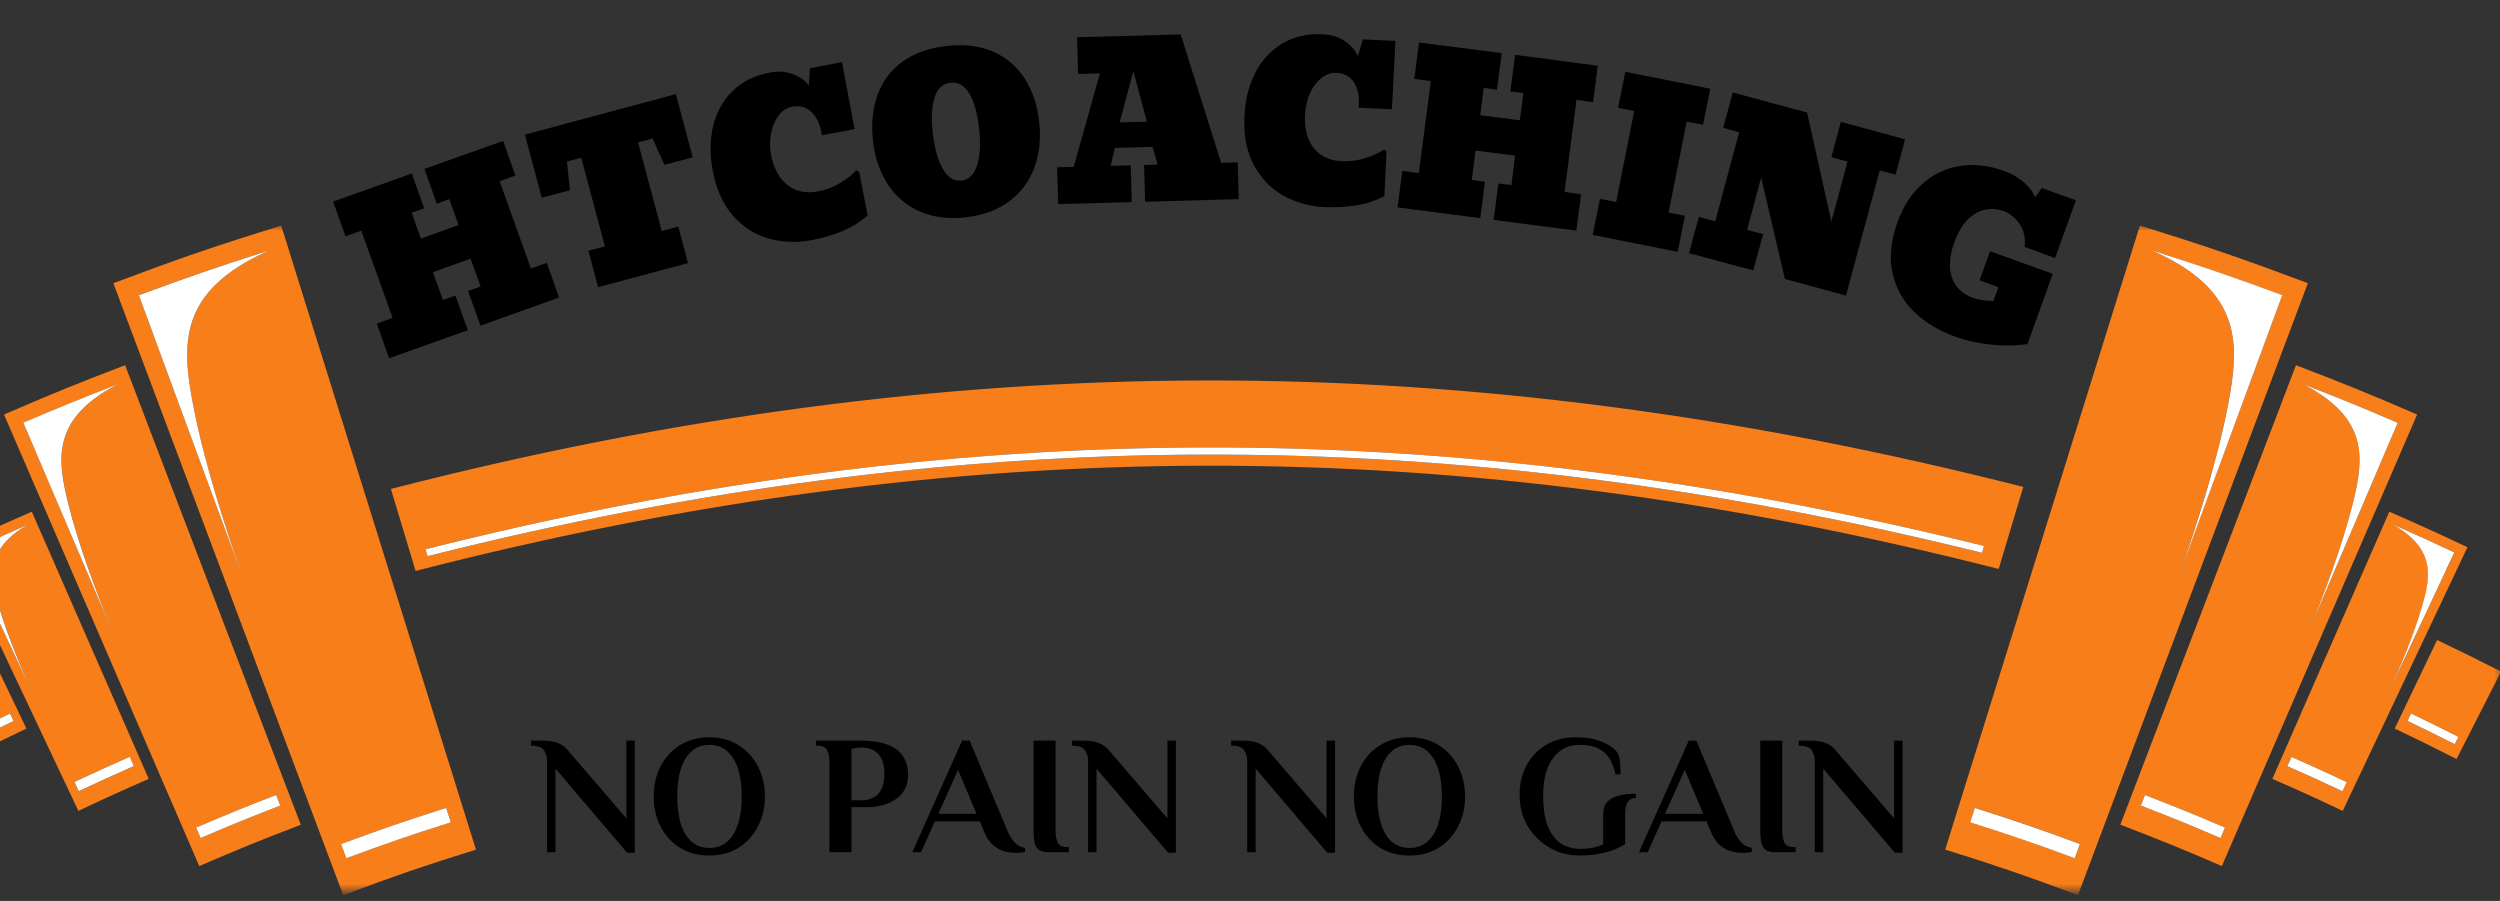 <svg viewBox="80 160 222 80" fill="none" xmlns="http://www.w3.org/2000/svg">
<rect x="80" y="160" width="222" height="80" fill="#333333" stroke="none"/>
<mask id="mask0_2_724" style="mask-type:luminance" maskUnits="userSpaceOnUse" x="72" y="180" width="231" height="60">
<path d="M72.898 180H302.398V239.227H72.898V180Z" fill="white"/>
</mask>
<g mask="url(#mask0_2_724)">
<path d="M270.023 180.027C264.266 198.496 258.496 216.973 252.734 235.445C257.484 236.926 259.84 237.738 264.523 239.492C271.332 221.375 278.129 203.262 284.938 185.145C279.012 182.922 276.027 181.902 270.023 180.027ZM264.246 236.203C260.555 234.848 258.699 234.211 254.965 233.016C255.125 232.504 255.211 232.25 255.371 231.734C259.125 232.93 260.996 233.574 264.707 234.945C264.516 235.449 264.426 235.703 264.246 236.203ZM281.34 189.793C278.223 198.262 276.656 202.496 273.539 210.965C274.922 207.043 276.863 201.113 277.855 195.887C278.863 190.613 279.176 185.863 271.238 182.312C271.207 182.297 271.176 182.277 271.148 182.258C275.777 183.734 278.078 184.527 282.656 186.215C282.129 187.637 281.871 188.352 281.344 189.773C281.344 189.785 281.34 189.793 281.34 189.793ZM283.883 192.43C277.645 208.75 274.527 216.914 268.285 233.234C271.914 234.625 273.719 235.359 277.301 236.906C284.234 220.863 287.703 212.848 294.641 196.809C290.367 194.965 288.215 194.086 283.883 192.43ZM277.184 234.418C274.371 233.215 272.953 232.637 270.109 231.535C270.254 231.156 270.332 230.969 270.473 230.594C273.332 231.703 274.754 232.281 277.578 233.484C277.414 233.859 277.336 234.047 277.184 234.418ZM291.789 200.184C289.117 206.434 287.789 209.555 285.125 215.805C286.312 212.906 287.996 208.523 288.949 204.633C289.918 200.711 290.332 197.191 284.672 194.195C284.645 194.184 284.625 194.172 284.605 194.152C287.949 195.449 289.613 196.125 292.918 197.535C292.469 198.586 292.242 199.113 291.793 200.16C291.793 200.18 291.789 200.184 291.789 200.184ZM292.172 205.438C288.016 214.926 285.941 219.676 281.785 229.164C284.301 230.262 285.547 230.832 288.035 232.008C292.465 222.645 294.68 217.961 299.109 208.594C296.348 207.289 294.957 206.66 292.172 205.438ZM288.004 230.262C286.055 229.348 285.078 228.902 283.113 228.035C283.254 227.703 283.332 227.539 283.477 227.211C285.441 228.078 286.422 228.527 288.379 229.441C288.234 229.77 288.156 229.937 288.004 230.262ZM297.125 210.816C295.18 214.973 294.203 217.051 292.258 221.207C293.125 219.277 294.367 216.363 295.121 213.758C295.875 211.137 296.258 208.789 292.625 206.641C292.613 206.633 292.602 206.621 292.586 206.609C294.742 207.562 295.82 208.051 297.957 209.055C297.633 209.758 297.465 210.102 297.141 210.805C297.125 210.809 297.125 210.816 297.125 210.816ZM296.414 216.832C294.906 219.973 294.16 221.547 292.652 224.695C294.855 225.746 295.953 226.293 298.141 227.402C299.727 224.301 300.516 222.746 302.094 219.637C299.828 218.48 298.691 217.922 296.414 216.832ZM297.977 226.094C296.309 225.246 295.473 224.832 293.789 224.027C293.918 223.762 293.977 223.629 294.105 223.371C295.797 224.184 296.633 224.598 298.309 225.441C298.172 225.695 298.109 225.832 297.977 226.094ZM90.066 185.148C96.871 203.262 103.672 221.375 110.477 239.496C115.152 237.738 117.512 236.93 122.266 235.449C116.5 216.969 110.738 198.496 104.969 180.027C98.965 181.902 95.981 182.922 90.066 185.148ZM103.75 182.312C95.82 185.863 96.133 190.613 97.133 195.887C98.133 201.121 100.066 207.043 101.449 210.965C98.332 202.496 96.769 198.262 93.648 189.793C93.648 189.793 93.644 189.785 93.644 189.766C93.117 188.344 92.859 187.629 92.332 186.207C96.902 184.52 99.211 183.734 103.84 182.254C103.809 182.277 103.781 182.297 103.75 182.312ZM119.621 231.742C119.785 232.254 119.871 232.508 120.031 233.023C116.297 234.211 114.441 234.852 110.75 236.211C110.562 235.711 110.473 235.457 110.289 234.949C113.996 233.582 115.867 232.937 119.621 231.742ZM80.356 196.812C87.293 212.855 90.762 220.871 97.695 236.91C101.273 235.359 103.082 234.625 106.711 233.242C100.469 216.914 97.348 208.758 91.109 192.43C86.777 194.086 84.621 194.965 80.356 196.812ZM90.324 194.195C84.648 197.184 85.078 200.711 86.047 204.633C87.008 208.523 88.684 212.906 89.871 215.805C87.203 209.555 85.871 206.434 83.207 200.184C83.207 200.184 83.199 200.18 83.199 200.164C82.754 199.113 82.523 198.586 82.078 197.543C85.383 196.133 87.047 195.449 90.391 194.156C90.363 194.172 90.344 194.184 90.324 194.195ZM104.523 230.594C104.664 230.969 104.742 231.156 104.887 231.535C102.043 232.637 100.625 233.215 97.812 234.418C97.656 234.047 97.574 233.859 97.418 233.488C100.242 232.281 101.664 231.703 104.523 230.594ZM75.887 208.594C80.316 217.961 82.531 222.645 86.961 232.008C89.449 230.832 90.695 230.262 93.207 229.164C89.051 219.676 86.981 214.926 82.824 205.438C80.039 206.66 78.648 207.289 75.887 208.594ZM77.867 210.816C77.867 210.816 77.867 210.809 77.863 210.805C77.539 210.102 77.367 209.758 77.043 209.055C79.188 208.051 80.258 207.562 82.414 206.609C82.402 206.621 82.391 206.629 82.375 206.641C78.746 208.789 79.129 211.137 79.883 213.758C80.637 216.363 81.867 219.277 82.746 221.207C80.789 217.051 79.816 214.973 77.867 210.816ZM91.512 227.211C91.656 227.539 91.734 227.703 91.879 228.035C89.914 228.898 88.934 229.348 86.988 230.262C86.832 229.937 86.758 229.773 86.606 229.449C88.566 228.527 89.547 228.078 91.512 227.211ZM72.898 219.637C74.484 222.742 75.277 224.293 76.856 227.402C79.039 226.293 80.137 225.746 82.344 224.695C80.836 221.551 80.09 219.98 78.582 216.832C76.297 217.922 75.16 218.48 72.898 219.637ZM81.207 224.02C79.523 224.832 78.688 225.242 77.019 226.086C76.887 225.824 76.824 225.695 76.688 225.438C78.363 224.59 79.199 224.176 80.887 223.363C81.019 223.625 81.078 223.762 81.207 224.02ZM259.664 203.238C209.898 190.574 164.453 190.633 114.711 203.418C115.59 206.336 116.031 207.789 116.906 210.699C165.145 198.297 209.215 198.242 257.484 210.523C258.359 207.609 258.797 206.148 259.664 203.238ZM256.008 209.09C208.637 197.367 165.293 197.457 117.965 209.387C117.895 209.141 117.855 209.016 117.785 208.777C165.227 196.812 208.684 196.723 256.184 208.48C256.113 208.719 256.082 208.844 256.008 209.09Z" fill="#F87E1A"/>
</g>
<path d="M255.367 231.742C259.121 232.937 260.992 233.582 264.699 234.949C264.512 235.449 264.422 235.703 264.238 236.211C260.551 234.852 258.691 234.215 254.957 233.023C255.125 232.508 255.203 232.254 255.367 231.742ZM271.246 182.312C279.176 185.863 278.863 190.613 277.863 195.887C276.863 201.121 274.93 207.043 273.547 210.965C276.664 202.496 278.227 198.262 281.344 189.793C281.344 189.793 281.352 189.785 281.352 189.766C281.879 188.344 282.137 187.629 282.664 186.207C278.09 184.52 275.785 183.734 271.156 182.254C271.18 182.277 271.215 182.297 271.246 182.312ZM270.109 231.535C272.953 232.637 274.371 233.215 277.184 234.418C277.336 234.047 277.422 233.859 277.578 233.488C274.754 232.281 273.332 231.703 270.473 230.598C270.324 230.969 270.254 231.156 270.109 231.535ZM284.605 194.152C284.625 194.164 284.652 194.184 284.672 194.195C290.332 197.191 289.918 200.711 288.949 204.633C287.988 208.523 286.312 212.906 285.125 215.805C287.793 209.555 289.125 206.434 291.789 200.184C291.789 200.184 291.793 200.18 291.793 200.164C292.242 199.113 292.469 198.586 292.918 197.543C289.613 196.125 287.949 195.449 284.605 194.152ZM283.117 228.035C285.078 228.898 286.059 229.348 288.008 230.262C288.164 229.937 288.234 229.773 288.391 229.449C286.438 228.535 285.457 228.086 283.488 227.215C283.332 227.539 283.262 227.703 283.117 228.035ZM292.25 221.207C294.199 217.051 295.172 214.973 297.121 210.816C297.121 210.816 297.121 210.809 297.125 210.805C297.453 210.102 297.621 209.758 297.945 209.055C295.809 208.051 294.73 207.562 292.574 206.609C292.586 206.621 292.602 206.629 292.613 206.641C296.242 208.789 295.859 211.137 295.105 213.758C294.359 216.355 293.121 219.277 292.25 221.207ZM294.105 223.363C293.977 223.629 293.918 223.762 293.789 224.02C295.473 224.832 296.309 225.242 297.977 226.086C298.109 225.824 298.172 225.695 298.309 225.438C296.633 224.59 295.789 224.176 294.105 223.363ZM110.289 234.949C110.477 235.449 110.57 235.703 110.75 236.211C114.441 234.852 116.297 234.211 120.031 233.023C119.871 232.508 119.785 232.254 119.621 231.742C115.867 232.937 113.996 233.582 110.289 234.949ZM97.133 195.887C96.133 190.613 95.82 185.863 103.75 182.312C103.781 182.297 103.812 182.277 103.84 182.258C99.211 183.734 96.91 184.527 92.332 186.215C92.859 187.637 93.117 188.352 93.644 189.773C93.648 189.785 93.648 189.801 93.648 189.801C96.769 198.27 98.332 202.504 101.449 210.973C100.074 207.043 98.133 201.113 97.133 195.887ZM97.418 233.488C97.574 233.859 97.656 234.047 97.812 234.418C100.625 233.215 102.043 232.637 104.887 231.535C104.742 231.156 104.664 230.969 104.523 230.594C101.664 231.703 100.242 232.281 97.418 233.488ZM86.039 204.633C85.07 200.711 84.641 197.191 90.32 194.195C90.344 194.184 90.363 194.172 90.383 194.152C87.039 195.449 85.375 196.125 82.07 197.535C82.519 198.586 82.746 199.113 83.195 200.16C83.199 200.172 83.199 200.18 83.199 200.18C85.871 206.426 87.203 209.551 89.863 215.797C88.684 212.902 87 208.523 86.039 204.633ZM86.609 229.441C86.766 229.77 86.836 229.93 86.992 230.254C88.941 229.34 89.914 228.898 91.883 228.027C91.742 227.695 91.664 227.535 91.519 227.203C89.547 228.078 88.566 228.527 86.609 229.441ZM82.375 206.641C82.391 206.633 82.402 206.621 82.414 206.609C80.258 207.562 79.188 208.051 77.043 209.055C77.367 209.758 77.539 210.102 77.863 210.805C77.863 210.809 77.867 210.816 77.867 210.816C79.816 214.973 80.789 217.051 82.738 221.207C81.867 219.277 80.629 216.363 79.875 213.758C79.129 211.137 78.746 208.789 82.375 206.641ZM76.688 225.438C76.816 225.695 76.883 225.824 77.019 226.086C78.688 225.242 79.523 224.824 81.207 224.02C81.078 223.754 81.019 223.625 80.887 223.363C79.199 224.176 78.363 224.59 76.688 225.438ZM256.184 208.48C208.691 196.723 165.234 196.812 117.785 208.777C117.855 209.023 117.895 209.148 117.965 209.387C165.293 197.457 208.637 197.367 256.008 209.09C256.082 208.844 256.113 208.719 256.184 208.48Z" fill="white"/>
<mask id="mask1_2_724" style="mask-type:luminance" maskUnits="userSpaceOnUse" x="168" y="114" width="38" height="36">
<path d="M168 114.75H206V150H168V114.75Z" fill="white"/>
</mask>
<g mask="url(#mask1_2_724)">
<path fill-rule="evenodd" clip-rule="evenodd" d="M196.164 137.066C198.559 134.898 200.73 132.727 203.094 130.523C203.41 130.203 205.422 128.254 205.422 128.254L196.676 126.852C194.504 126.531 192.746 126.277 192.523 126.18V126.148L192.492 126.18L186.746 114.75L181.027 126.148V126.18L180.996 126.246L168.227 128.191L173.016 132.855C173.43 133.238 173.813 133.652 174.227 134.035C174.578 134.387 174.93 134.77 175.281 135.121L177.008 136.719C177.07 136.781 177.102 136.812 177.164 136.844C177.355 137.004 177.453 137.066 177.422 137.453L175.41 149.969L175.855 149.746L186.68 144.062C187 143.996 190.383 145.848 193.418 147.477C195.715 148.723 197.793 149.84 198.238 150H198.27L197.57 145.273C197.441 144.605 197.312 144.027 197.25 143.645C197.152 143.008 197.027 142.305 196.898 141.602C196.609 140.23 196.355 138.824 196.258 137.676L196.164 137.066Z" fill="#F87E1A"/>
</g>
<path fill-rule="evenodd" clip-rule="evenodd" d="M164.715 140.004C166.34 138.535 167.809 137.066 169.406 135.566C169.629 135.344 171.004 134.004 171.004 134.004L165.031 133.078C163.598 132.855 162.383 132.66 162.223 132.598V132.629L158.297 124.84L154.434 132.598V132.629L154.398 132.66L145.715 134.004L148.973 137.164C149.258 137.418 149.516 137.676 149.801 137.961C150.027 138.219 150.281 138.441 150.535 138.695L151.688 139.781C151.719 139.812 151.75 139.848 151.781 139.879C151.91 139.973 151.973 140.039 151.973 140.293L150.602 148.785L150.918 148.625L158.262 144.762C158.488 144.73 160.785 145.977 162.828 147.094C164.395 147.926 165.801 148.691 166.117 148.785L165.672 145.594C165.574 145.145 165.48 144.73 165.449 144.477C165.383 144.063 165.289 143.582 165.191 143.07C165 142.176 164.84 141.219 164.777 140.422L164.715 140.004Z" fill="#F87E1A"/>
<mask id="mask2_2_724" style="mask-type:luminance" maskUnits="userSpaceOnUse" x="125" y="129" width="20" height="19">
<path d="M125.367 129H145V148H125.367V129Z" fill="white"/>
</mask>
<g mask="url(#mask2_2_724)">
<path fill-rule="evenodd" clip-rule="evenodd" d="M139.488 141.156C140.703 140.07 141.789 138.984 142.969 137.867C143.129 137.707 144.117 136.75 144.117 136.75L139.746 136.047C138.66 135.887 137.797 135.758 137.668 135.695L134.762 129.98L131.922 135.695L131.891 135.727L125.504 136.719L127.898 139.047C128.121 139.238 128.313 139.43 128.504 139.656C128.664 139.812 128.855 140.004 129.047 140.164L129.91 140.996C129.941 140.996 129.941 141.027 129.973 141.059C130.07 141.125 130.133 141.156 130.102 141.348L129.113 147.637L129.336 147.508L134.73 144.668C134.891 144.637 136.617 145.562 138.117 146.359C139.266 147 140.32 147.543 140.543 147.637L140.191 145.273C140.129 144.922 140.062 144.637 140.031 144.445C140 144.125 139.937 143.773 139.84 143.422C139.711 142.75 139.586 142.051 139.555 141.473V141.441L139.488 141.156Z" fill="#F87E1A"/>
</g>
<path fill-rule="evenodd" clip-rule="evenodd" d="M210.277 140.004C208.648 138.535 207.18 137.066 205.582 135.566C205.359 135.344 204.02 134.004 204.02 134.004L209.957 133.078C211.426 132.855 212.605 132.66 212.766 132.598L212.801 132.629L216.695 124.84L220.559 132.598L220.59 132.629V132.66L229.273 134.004L226.02 137.164C225.73 137.418 225.477 137.676 225.188 137.961C224.965 138.219 224.742 138.441 224.484 138.695L223.305 139.781C223.273 139.812 223.238 139.848 223.207 139.879C223.082 139.973 223.016 140.039 223.047 140.293L224.391 148.785L224.07 148.625L216.727 144.762C216.535 144.73 214.203 145.977 212.16 147.094C210.598 147.926 209.191 148.691 208.902 148.785H208.871L209.352 145.594C209.414 145.145 209.512 144.73 209.543 144.477C209.605 144.063 209.703 143.582 209.797 143.07C209.988 142.176 210.18 141.219 210.211 140.422L210.277 140.004Z" fill="#F87E1A"/>
<mask id="mask3_2_724" style="mask-type:luminance" maskUnits="userSpaceOnUse" x="230" y="129" width="20" height="19">
<path d="M230 129H249.867V148H230V129Z" fill="white"/>
</mask>
<g mask="url(#mask3_2_724)">
<path fill-rule="evenodd" clip-rule="evenodd" d="M235.5 141.156C234.289 140.07 233.203 138.984 232.02 137.867C231.859 137.707 230.871 136.75 230.871 136.75L235.246 136.047C236.332 135.887 237.191 135.758 237.32 135.695H237.352L240.227 129.98L243.066 135.695L243.102 135.727L249.484 136.719L247.09 139.047C246.867 139.238 246.676 139.43 246.484 139.656C246.324 139.812 246.133 140.004 245.941 140.164L245.113 140.996C245.078 140.996 245.047 141.027 245.016 141.059C244.918 141.125 244.887 141.156 244.887 141.348L245.91 147.637L245.652 147.508L240.258 144.668C240.098 144.637 238.406 145.562 236.875 146.359C235.723 147 234.703 147.543 234.48 147.637H234.445L234.797 145.273C234.863 144.922 234.926 144.637 234.957 144.445C234.988 144.125 235.086 143.773 235.148 143.422C235.277 142.75 235.406 142.051 235.438 141.473V141.441L235.5 141.156Z" fill="#F87E1A"/>
</g>
<path d="M114.553 191.81L113.459 188.732L114.865 188.232L112.084 180.482L110.678 180.982L109.584 177.904L116.568 175.404L117.662 178.497L116.553 178.888L117.381 181.185L120.724 179.982L119.896 177.685L118.787 178.091L117.693 174.997L124.678 172.513L125.771 175.591L124.365 176.091L127.146 183.841L128.553 183.341L129.646 186.419L122.662 188.919L121.568 185.841L122.678 185.435L121.787 182.966L118.443 184.169L119.334 186.638L120.443 186.247L121.537 189.325L114.553 191.81Z" fill="black"/>
<path d="M133.11 185.501L132.251 182.266L133.719 181.876L131.61 174.001L130.344 174.345L130.61 176.891L128.11 177.563L126.61 171.954L140.016 168.36L141.516 173.97L139.001 174.641L137.954 172.298L136.657 172.641L138.766 180.516L140.235 180.126L141.094 183.36L133.11 185.501Z" fill="black"/>
<path d="M152.077 181.325C150.722 181.575 149.437 181.525 148.218 181.169C146.999 180.818 145.945 180.134 145.062 179.122C144.187 178.114 143.593 176.775 143.281 175.107C143.023 173.724 143.038 172.419 143.327 171.2C143.62 169.982 144.187 168.95 145.031 168.107C145.882 167.255 147.003 166.696 148.39 166.435C149.097 166.302 149.757 166.349 150.374 166.575C150.999 166.794 151.484 167.134 151.827 167.591L151.921 166.06L154.765 165.513L155.89 171.466L152.984 172.013L152.937 171.716C152.781 170.935 152.476 170.337 152.031 169.919C151.581 169.493 151.007 169.349 150.312 169.482C149.843 169.575 149.445 169.841 149.124 170.279C148.8 170.716 148.581 171.247 148.468 171.872C148.351 172.497 148.351 173.122 148.468 173.747C148.706 174.966 149.195 175.864 149.937 176.435C150.675 177.009 151.57 177.196 152.624 176.997C153.374 176.853 154.046 176.599 154.64 176.232C155.234 175.857 155.702 175.489 156.046 175.122L156.296 175.263L157.046 179.138C156.347 179.732 155.585 180.2 154.765 180.544C153.941 180.88 153.046 181.138 152.077 181.325Z" fill="black"/>
<path d="M165.737 179.302C164.206 179.47 162.846 179.294 161.659 178.771C160.471 178.24 159.522 177.427 158.815 176.333C158.116 175.24 157.686 173.958 157.518 172.49C157.354 170.97 157.495 169.607 157.94 168.396C158.386 167.177 159.132 166.201 160.175 165.458C161.214 164.708 162.507 164.251 164.05 164.083C165.6 163.908 166.964 164.068 168.143 164.568C169.319 165.068 170.261 165.861 170.971 166.943C171.678 168.029 172.116 169.329 172.284 170.849C172.448 172.318 172.303 173.669 171.846 174.896C171.397 176.115 170.651 177.111 169.612 177.88C168.569 178.654 167.276 179.126 165.737 179.302ZM165.378 176.036C166.042 175.966 166.507 175.505 166.768 174.661C167.038 173.81 167.096 172.708 166.94 171.365C166.792 170.052 166.507 169.036 166.081 168.318C165.651 167.591 165.096 167.267 164.409 167.349C163.71 167.423 163.237 167.861 162.987 168.661C162.737 169.454 162.682 170.505 162.831 171.818C162.987 173.161 163.284 174.22 163.721 174.99C164.159 175.763 164.71 176.111 165.378 176.036Z" fill="black"/>
<path d="M173.97 178.12L173.876 174.854L175.345 174.823L177.673 166.51L175.736 166.573L175.642 163.307L184.845 163.057L188.439 174.463L189.908 174.416L190.001 177.682L181.689 177.916L181.595 174.651L182.798 174.62L182.345 173.041L179.001 173.135L178.626 174.729L180.408 174.682L180.501 177.948L173.97 178.12ZM179.423 170.87L181.845 170.807L180.642 166.323L179.423 170.87Z" fill="black"/>
<path d="M197.588 178.39C196.221 178.315 194.987 177.96 193.885 177.327C192.792 176.694 191.932 175.78 191.307 174.593C190.69 173.405 190.424 171.976 190.51 170.296C190.573 168.882 190.885 167.616 191.448 166.499C192.018 165.374 192.823 164.499 193.854 163.874C194.885 163.249 196.096 162.976 197.495 163.046C198.213 163.077 198.846 163.276 199.401 163.64C199.952 164.007 200.342 164.452 200.573 164.983L201.026 163.499L203.917 163.64L203.604 169.702L200.651 169.562L200.667 169.265C200.706 168.476 200.557 167.819 200.213 167.296C199.877 166.776 199.358 166.499 198.651 166.468C198.17 166.448 197.717 166.616 197.292 166.968C196.874 167.312 196.542 167.776 196.292 168.358C196.049 168.944 195.917 169.554 195.885 170.187C195.823 171.417 196.077 172.401 196.651 173.14C197.233 173.87 198.061 174.261 199.135 174.312C199.893 174.343 200.608 174.249 201.276 174.03C201.94 173.812 202.487 173.562 202.917 173.28L203.12 173.468L202.932 177.421C202.12 177.835 201.268 178.112 200.385 178.249C199.51 178.382 198.577 178.429 197.588 178.39Z" fill="black"/>
<path d="M204.103 178.418L204.525 175.183L205.994 175.371L207.056 167.199L205.588 167.011L206.009 163.777L213.353 164.714L212.931 167.964L211.759 167.808L211.447 170.23L214.963 170.683L215.275 168.261L214.119 168.121L214.541 164.871L221.884 165.839L221.463 169.074L219.994 168.871L218.931 177.043L220.4 177.246L219.978 180.48L212.634 179.527L213.056 176.293L214.213 176.433L214.541 173.824L211.025 173.371L210.697 175.98L211.869 176.136L211.447 179.371L204.103 178.418Z" fill="black"/>
<path d="M221.434 180.862L222.074 177.659L223.512 177.94L225.121 169.862L223.684 169.581L224.324 166.378L231.871 167.878L231.23 171.081L229.777 170.8L228.168 178.878L229.621 179.159L228.98 182.362L221.434 180.862Z" fill="black"/>
<path d="M229.985 182.48L230.86 179.261L232.313 179.652L234.438 171.745L233.016 171.355L233.875 168.214L240.469 169.995L242.625 179.667L244.063 174.355L242.625 173.964L243.469 170.823L249.172 172.37L248.329 175.511L246.922 175.136L243.922 186.245L238.5 184.777L236.391 175.761L235.141 180.417L236.563 180.792L235.688 184.011L229.985 182.48Z" fill="black"/>
<path d="M253.57 189.881C252.164 189.369 250.965 188.639 249.976 187.694C248.996 186.744 248.355 185.596 248.054 184.241C247.75 182.877 247.906 181.35 248.523 179.662C249 178.33 249.711 177.237 250.648 176.381C251.586 175.518 252.683 174.975 253.945 174.756C255.215 174.53 256.57 174.674 258.008 175.194C258.609 175.412 259.164 175.733 259.664 176.147C260.164 176.553 260.512 177.014 260.711 177.522L261.32 176.694L264.336 177.787L262.492 182.912L259.789 181.928C259.871 181.139 259.726 180.467 259.351 179.912C258.976 179.35 258.508 178.967 257.945 178.756C257.015 178.424 256.156 178.502 255.367 178.991C254.586 179.471 253.98 180.303 253.554 181.491C253.117 182.701 253.039 183.741 253.32 184.616C253.609 185.491 254.246 186.108 255.226 186.459C255.465 186.545 255.719 186.608 255.992 186.647C256.262 186.686 256.484 186.709 256.664 186.709C256.84 186.717 256.953 186.729 257.008 186.741L257.461 185.506L255.789 184.897L256.711 182.303L262.289 184.319L260.039 190.553C258.984 190.709 257.898 190.725 256.773 190.6C255.656 190.483 254.59 190.244 253.57 189.881Z" fill="black"/>
<path d="M130.467 226.674L135.623 232.674V225.768H136.373V235.721H135.686L129.326 228.253V235.674H128.576V227.581C128.576 227.198 128.483 226.874 128.295 226.612C128.115 226.354 127.764 226.221 127.233 226.221H127.154V225.768H128.201C128.772 225.768 129.236 225.846 129.592 226.003C129.943 226.151 130.236 226.374 130.467 226.674Z" fill="black"/>
<path d="M145.862 230.721C145.862 229.264 145.612 228.139 145.112 227.346C144.612 226.546 143.902 226.143 142.987 226.143C142.081 226.143 141.378 226.546 140.878 227.346C140.386 228.139 140.144 229.264 140.144 230.721C140.144 232.182 140.386 233.311 140.878 234.112C141.378 234.905 142.081 235.299 142.987 235.299C143.902 235.299 144.612 234.905 145.112 234.112C145.612 233.311 145.862 232.182 145.862 230.721ZM138.05 230.721C138.05 229.733 138.253 228.842 138.659 228.049C139.066 227.26 139.636 226.635 140.378 226.174C141.128 225.706 141.995 225.471 142.987 225.471C143.987 225.471 144.851 225.706 145.581 226.174C146.32 226.635 146.894 227.26 147.3 228.049C147.714 228.842 147.925 229.733 147.925 230.721C147.925 231.714 147.714 232.604 147.3 233.393C146.894 234.186 146.32 234.815 145.581 235.284C144.851 235.741 143.987 235.971 142.987 235.971C141.995 235.971 141.128 235.741 140.378 235.284C139.636 234.815 139.066 234.186 138.659 233.393C138.253 232.604 138.05 231.714 138.05 230.721Z" fill="black"/>
<path d="M156.576 226.378C156.42 226.378 156.256 226.389 156.092 226.409C155.924 226.432 155.764 226.456 155.607 226.487V231.065H156.514C156.846 231.065 157.17 230.999 157.482 230.862C157.795 230.729 158.045 230.495 158.232 230.159C158.428 229.815 158.529 229.339 158.529 228.721C158.529 228.096 158.428 227.62 158.232 227.284C158.045 226.952 157.799 226.717 157.498 226.581C157.205 226.448 156.897 226.378 156.576 226.378ZM152.451 225.768H156.576C156.846 225.768 157.158 225.792 157.514 225.831C157.865 225.862 158.225 225.936 158.592 226.049C158.955 226.155 159.287 226.315 159.592 226.534C159.904 226.753 160.154 227.049 160.342 227.424C160.537 227.792 160.639 228.245 160.639 228.784C160.639 229.307 160.537 229.745 160.342 230.096C160.154 230.44 159.908 230.717 159.607 230.924C159.315 231.135 159.002 231.296 158.67 231.409C158.346 231.514 158.033 231.589 157.732 231.628C157.44 231.659 157.205 231.674 157.029 231.674H155.607V235.674H153.654V227.721C153.654 227.276 153.592 226.917 153.467 226.643C153.342 226.362 153.053 226.221 152.607 226.221H152.451V225.768Z" fill="black"/>
<path d="M166.106 225.768L169.466 233.784C169.641 234.221 169.86 234.573 170.122 234.831C170.38 235.092 170.684 235.245 171.028 235.284V235.659C170.942 235.678 170.829 235.694 170.684 235.706C170.536 235.725 170.411 235.737 170.309 235.737C169.973 235.737 169.626 235.694 169.263 235.612C168.895 235.53 168.548 235.346 168.216 235.065C167.88 234.784 167.595 234.358 167.356 233.784L167.013 232.94H163.013L161.794 235.674H161.013L165.434 225.768H166.106ZM165.075 228.362L163.325 232.268H166.716L165.075 228.362Z" fill="black"/>
<path d="M171.78 233.721V225.768H173.733V233.721C173.733 234.171 173.796 234.534 173.921 234.815C174.046 235.089 174.331 235.221 174.78 235.221H174.921V235.674H173.124C172.6 235.674 172.249 235.542 172.061 235.268C171.874 234.999 171.78 234.483 171.78 233.721Z" fill="black"/>
<path d="M178.512 226.674L183.668 232.674V225.768H184.418V235.721H183.731L177.371 228.253V235.674H176.621V227.581C176.621 227.198 176.527 226.874 176.34 226.612C176.16 226.354 175.809 226.221 175.277 226.221H175.199V225.768H176.246C176.817 225.768 177.281 225.846 177.637 226.003C177.988 226.151 178.281 226.374 178.512 226.674Z" fill="black"/>
<path d="M192.642 226.674L197.798 232.674V225.768H198.548V235.721H197.861L191.501 228.253V235.674H190.751V227.581C190.751 227.198 190.657 226.874 190.47 226.612C190.29 226.354 189.939 226.221 189.407 226.221H189.329V225.768H190.376C190.947 225.768 191.411 225.846 191.767 226.003C192.118 226.151 192.411 226.374 192.642 226.674Z" fill="black"/>
<path d="M208.037 230.721C208.037 229.264 207.787 228.139 207.287 227.346C206.787 226.546 206.077 226.143 205.162 226.143C204.256 226.143 203.553 226.546 203.053 227.346C202.561 228.139 202.319 229.264 202.319 230.721C202.319 232.182 202.561 233.311 203.053 234.112C203.553 234.905 204.256 235.299 205.162 235.299C206.077 235.299 206.787 234.905 207.287 234.112C207.787 233.311 208.037 232.182 208.037 230.721ZM200.225 230.721C200.225 229.733 200.428 228.842 200.834 228.049C201.241 227.26 201.811 226.635 202.553 226.174C203.303 225.706 204.17 225.471 205.162 225.471C206.162 225.471 207.026 225.706 207.756 226.174C208.494 226.635 209.069 227.26 209.475 228.049C209.889 228.842 210.1 229.733 210.1 230.721C210.1 231.714 209.889 232.604 209.475 233.393C209.069 234.186 208.494 234.815 207.756 235.284C207.026 235.741 206.162 235.971 205.162 235.971C204.17 235.971 203.303 235.741 202.553 235.284C201.811 234.815 201.241 234.186 200.834 233.393C200.428 232.604 200.225 231.714 200.225 230.721Z" fill="black"/>
<path d="M224.314 232.284V234.971C223.728 235.315 223.111 235.565 222.454 235.721C221.806 235.885 221.099 235.971 220.329 235.971C219.548 235.971 218.829 235.835 218.173 235.565C217.525 235.284 216.958 234.901 216.47 234.409C215.978 233.921 215.599 233.354 215.329 232.706C215.068 232.049 214.939 231.342 214.939 230.581C214.939 229.612 215.142 228.749 215.548 227.987C215.954 227.217 216.525 226.608 217.267 226.159C218.017 225.702 218.884 225.471 219.876 225.471C220.822 225.471 221.595 225.596 222.189 225.846C222.79 226.089 223.236 226.37 223.517 226.69C223.712 226.94 223.829 227.268 223.861 227.674C223.892 228.073 223.907 228.436 223.907 228.768H223.454C223.267 227.854 222.915 227.186 222.407 226.768C221.896 226.354 221.204 226.143 220.329 226.143C219.736 226.143 219.228 226.264 218.814 226.503C218.396 226.745 218.052 227.077 217.782 227.503C217.521 227.921 217.329 228.393 217.204 228.924C217.087 229.456 217.032 230.01 217.032 230.581C217.032 231.792 217.177 232.745 217.47 233.44C217.771 234.139 218.173 234.639 218.673 234.94C219.173 235.233 219.724 235.378 220.329 235.378C220.775 235.378 221.161 235.342 221.486 235.268C221.806 235.198 222.099 235.104 222.361 234.987V232.315C222.361 232.108 222.392 231.901 222.454 231.69C222.517 231.471 222.646 231.276 222.845 231.096C223.052 230.909 223.349 230.764 223.736 230.659C224.118 230.546 224.63 230.487 225.267 230.487V230.862C224.923 230.862 224.677 230.987 224.532 231.237C224.384 231.487 224.314 231.839 224.314 232.284Z" fill="black"/>
<path d="M230.636 225.768L233.996 233.784C234.171 234.221 234.39 234.573 234.652 234.831C234.91 235.092 235.214 235.245 235.558 235.284V235.659C235.472 235.678 235.359 235.694 235.214 235.706C235.066 235.725 234.941 235.737 234.839 235.737C234.503 235.737 234.156 235.694 233.792 235.612C233.425 235.53 233.078 235.346 232.746 235.065C232.41 234.784 232.124 234.358 231.886 233.784L231.542 232.94H227.542L226.324 235.674H225.542L229.964 225.768H230.636ZM229.605 228.362L227.855 232.268H231.246L229.605 228.362Z" fill="black"/>
<path d="M236.31 233.721V225.768H238.263V233.721C238.263 234.171 238.326 234.534 238.451 234.815C238.576 235.089 238.861 235.221 239.31 235.221H239.451V235.674H237.654C237.13 235.674 236.779 235.542 236.591 235.268C236.404 234.999 236.31 234.483 236.31 233.721Z" fill="black"/>
<path d="M243.042 226.674L248.198 232.674V225.768H248.948V235.721H248.261L241.901 228.253V235.674H241.151V227.581C241.151 227.198 241.057 226.874 240.87 226.612C240.69 226.354 240.339 226.221 239.807 226.221H239.729V225.768H240.776C241.346 225.768 241.811 225.846 242.167 226.003C242.518 226.151 242.811 226.374 243.042 226.674Z" fill="black"/>
</svg>
